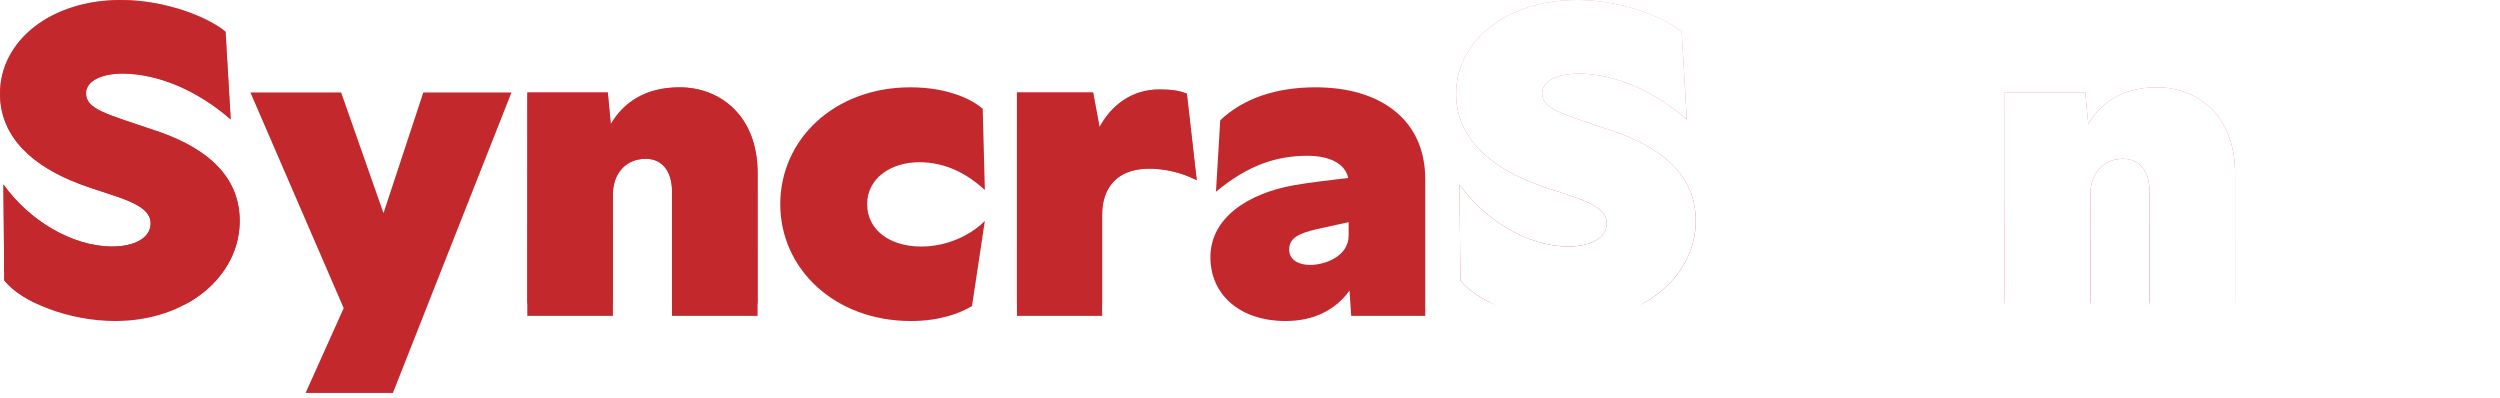 <?xml version="1.0" encoding="UTF-8"?>
<svg id="Layer_2" xmlns="http://www.w3.org/2000/svg" xmlns:xlink="http://www.w3.org/1999/xlink" viewBox="0 0 1168.19 186">
  <defs>
    <style>
      .cls-1 {
        fill: url(#linear-gradient-2);
      }

      .cls-2 {
        fill: #fff;
      }

      .cls-3 {
        fill: none;
      }

      .cls-4 {
        fill: url(#linear-gradient-3);
      }

      .cls-5 {
        fill: #c3282d;
      }

      .cls-6 {
        fill: url(#Generated_Pattern_4);
      }

      .cls-7 {
        fill: #fefefe;
      }

      .cls-8 {
        fill: url(#linear-gradient);
      }
    </style>
    <linearGradient id="linear-gradient" x1="-51641.36" y1="-64917.15" x2="-51639.9" y2="-65789.15" gradientTransform="translate(13294.15 -16227.75) scale(.25 -.25)" gradientUnits="userSpaceOnUse">
      <stop offset="0" stop-color="#fdfefd"/>
      <stop offset=".33" stop-color="#f59294"/>
      <stop offset=".91" stop-color="#d9232e"/>
    </linearGradient>
    <linearGradient id="linear-gradient-2" x1="-52665.36" y1="-64917.15" x2="-52663.9" xlink:href="#linear-gradient"/>
    <linearGradient id="linear-gradient-3" x1="-53689.36" x2="-53687.9" xlink:href="#linear-gradient"/>
    <pattern id="Generated_Pattern_4" data-name="Generated Pattern 4" x="0" y="0" width="256" height="256" patternTransform="translate(-437.2 -336.4)" patternUnits="userSpaceOnUse" viewBox="0 0 256 256">
      <g>
        <rect class="cls-3" width="256" height="256"/>
        <g>
          <path class="cls-8" d="M256,222.5c-.17-74.16.13-148.34,0-222.5h256c-.13,74.16.17,148.34,0,222.5h-256Z"/>
          <path class="cls-7" d="M512,222.5c-.03,11.16.02,22.34,0,33.5h-256c-.02-11.16.03-22.34,0-33.5h256Z"/>
        </g>
        <g>
          <path class="cls-1" d="M0,222.5C-.17,148.34.13,74.16,0,0h256c-.13,74.16.17,148.34,0,222.5H0Z"/>
          <path class="cls-7" d="M256,222.5c-.03,11.16.02,22.34,0,33.5H0C-.02,244.84.03,233.66,0,222.5h256Z"/>
        </g>
        <g>
          <path class="cls-4" d="M-256,222.5c-.17-74.16.13-148.34,0-222.5H0c-.13,74.16.17,148.34,0,222.5h-256Z"/>
          <path class="cls-7" d="M0,222.5c-.03,11.16.02,22.34,0,33.5h-256c-.02-11.16.03-22.34,0-33.5H0Z"/>
        </g>
      </g>
    </pattern>
  </defs>
  <g id="Layer_1-2" data-name="Layer_1">
    <g>
      <g>
        <path class="cls-6" d="M2,131l-.4-44.8c11.8,16.6,32,29,50.8,29,10.4,0,18-4,18-10.8,0-9.8-17.4-12.4-33.6-18.6C16.2,78,0,64.6,0,43.8,0,19,23.8,0,56.4,0c21,0,40.8,8,49,14.8l2.4,41c-15.8-13.8-34.4-21.4-50.6-21.4-10,0-17,3.6-17,9.2,0,7.4,9.4,9.6,30.6,16.8,22.6,7.2,41.2,19.8,41.2,42.8,0,25.8-24.6,46.8-58.2,46.8-21.6,0-43.8-8.8-51.8-19Z"/>
        <path class="cls-6" d="M160.6,144l-43.6-100.8h42.4l19.8,56.4,18.6-56.4h41.2l-55.4,140.4h-40.8l17.8-39.6Z"/>
        <path class="cls-6" d="M301.8,74.2c-10,0-15.4,7.6-15.4,16.4v57h-40V43.2h37.6l1.4,14.8c6-10.2,16.2-17.2,32.2-17.2,18.6,0,36.4,13,36.4,40v66.8h-40v-58.6c0-7.8-3.8-14.8-12.2-14.8Z"/>
        <path class="cls-6" d="M364.6,95.4c0-30.4,25.4-54.6,60.8-54.6,18,0,29.2,6,33.8,10l1,38c-8-7.4-18.2-13-30.6-13-13.2,0-24.4,7.4-24.4,19.6s10.8,19.8,25.2,19.8c13,0,24-6,29.8-12l-6,39.8c-6,3.6-15.4,7-28.6,7-35.4,0-61-24.2-61-54.6Z"/>
        <path class="cls-6" d="M475.19,43.2h35.6l3,16.2c5.4-10,14.8-17.6,28-17.6,4.8,0,9.2.4,12.8,2l4.6,40.4c-7-3.6-15-5.4-22.2-5.4-15.4,0-22,9.4-22,21.4v47.4h-39.8V43.2Z"/>
        <path class="cls-6" d="M600.79,150c-21.8,0-35.2-12.6-35.2-29.8,0-18.4,17.6-29.8,38.8-33.6,5.2-1,18.2-2.6,25.6-3.4-1.4-6.8-8.8-10.4-19-10.4-14,0-27.4,4-42.8,16.8l2-33.4c10.8-10.2,26-15.4,44.6-15.4,29.6,0,51.2,14.6,51.2,43v63.8h-34.6l-.8-11.8c-7,9.6-17.4,14.2-29.8,14.2ZM612.19,123.8c6.6,0,18-3.8,18-13.8v-6.2l-15.4,3.4c-7.4,1.8-12.4,3.8-12.4,9.4,0,5.2,5,7.2,9.8,7.2Z"/>
        <path class="cls-6" d="M682.4,131l-.4-44.8c11.8,16.6,32,29,50.8,29,10.4,0,18-4,18-10.8,0-9.8-17.4-12.4-33.6-18.6-20.6-7.8-36.8-21.2-36.8-42,0-24.8,23.8-43.8,56.4-43.8,21,0,40.8,8,49,14.8l2.4,41c-15.8-13.8-34.4-21.4-50.6-21.4-10,0-17,3.6-17,9.2,0,7.4,9.4,9.6,30.6,16.8,22.6,7.2,41.2,19.8,41.2,42.8,0,25.8-24.6,46.8-58.2,46.8-21.6,0-43.8-8.8-51.8-19Z"/>
        <path class="cls-6" d="M802.59,95.4c0-30,23.4-54.6,61.2-54.6s61.2,24.6,61.2,54.6-23.2,54.6-61.2,54.6-61.2-24.6-61.2-54.6ZM883.99,95.4c0-14.4-8.8-22-20.2-22s-20,7.6-20,22,8.8,22.2,20,22.2,20.2-7.6,20.2-22.2Z"/>
        <path class="cls-6" d="M992.19,74.2c-10,0-15.4,7.6-15.4,16.4v57h-40V43.2h37.6l1.4,14.8c6-10.2,16.2-17.2,32.2-17.2,18.6,0,36.4,13,36.4,40v66.8h-40v-58.6c0-7.8-3.8-14.8-12.2-14.8Z"/>
        <path class="cls-6" d="M1066.59,175v-35.2c10.4,10.6,25,15.6,39.2,15.6,15.2,0,25.6-6.2,25.6-20.8v-3.4c-6.6,7-14.8,11-27.8,11-28,0-48-21-48-50,0-32.2,26-51.4,49.2-51.4,12.8,0,23,4.6,29,12l1.4-9.6h33v89.2c0,34.4-24.2,53.6-59.8,53.6-15,0-30-3.6-41.8-11ZM1132.59,93.2v-1.6c0-11.4-8.4-18.6-19-18.6-9.4,0-18.2,7.2-18.2,20.2s8.8,20,18.2,20c10.4,0,19-6.2,19-20Z"/>
      </g>
      <g>
        <path class="cls-5" d="M2,131l-.4-44.8c11.8,16.6,32,29,50.8,29,10.4,0,18-4,18-10.8,0-9.8-17.4-12.4-33.6-18.6C16.2,78,0,64.6,0,43.8,0,19,23.8,0,56.4,0c21,0,40.8,8,49,14.8l2.4,41c-15.8-13.8-34.4-21.4-50.6-21.4-10,0-17,3.6-17,9.2,0,7.4,9.4,9.6,30.6,16.8,22.6,7.2,41.2,19.8,41.2,42.8,0,25.8-24.6,46.8-58.2,46.8-21.6,0-43.8-8.8-51.8-19Z"/>
        <path class="cls-5" d="M160.6,144l-43.6-100.8h42.4l19.8,56.4,18.6-56.4h41.2l-55.4,140.4h-40.8l17.8-39.6Z"/>
        <path class="cls-5" d="M301.8,74.2c-10,0-15.4,7.6-15.4,16.4v57h-40V43.2h37.6l1.4,14.8c6-10.2,16.2-17.2,32.2-17.2,18.6,0,36.4,13,36.4,40v66.8h-40v-58.6c0-7.8-3.8-14.8-12.2-14.8Z"/>
        <path class="cls-5" d="M364.6,95.4c0-30.4,25.4-54.6,60.8-54.6,18,0,29.2,6,33.8,10l1,38c-8-7.4-18.2-13-30.6-13-13.2,0-24.4,7.4-24.4,19.6s10.8,19.8,25.2,19.8c13,0,24-6,29.8-12l-6,39.8c-6,3.6-15.4,7-28.6,7-35.4,0-61-24.2-61-54.6Z"/>
        <path class="cls-5" d="M475.19,43.2h35.6l3,16.2c5.4-10,14.8-17.6,28-17.6,4.8,0,9.2.4,12.8,2l4.6,40.4c-7-3.6-15-5.4-22.2-5.4-15.4,0-22,9.4-22,21.4v47.4h-39.8V43.2Z"/>
        <path class="cls-5" d="M600.79,150c-21.8,0-35.2-12.6-35.2-29.8,0-18.4,17.6-29.8,38.8-33.6,5.2-1,18.2-2.6,25.6-3.4-1.4-6.8-8.8-10.4-19-10.4-14,0-27.4,4-42.8,16.8l2-33.4c10.8-10.2,26-15.4,44.6-15.4,29.6,0,51.2,14.6,51.2,43v63.8h-34.6l-.8-11.8c-7,9.6-17.4,14.2-29.8,14.2ZM612.19,123.8c6.6,0,18-3.8,18-13.8v-6.2l-15.4,3.4c-7.4,1.8-12.4,3.8-12.4,9.4,0,5.2,5,7.2,9.8,7.2Z"/>
        <path class="cls-2" d="M682.4,131l-.4-44.8c11.8,16.6,32,29,50.8,29,10.4,0,18-4,18-10.8,0-9.8-17.4-12.4-33.6-18.6-20.6-7.8-36.8-21.2-36.8-42,0-24.8,23.8-43.8,56.4-43.8,21,0,40.8,8,49,14.8l2.4,41c-15.8-13.8-34.4-21.4-50.6-21.4-10,0-17,3.6-17,9.2,0,7.4,9.4,9.6,30.6,16.8,22.6,7.2,41.2,19.8,41.2,42.8,0,25.8-24.6,46.8-58.2,46.8-21.6,0-43.8-8.8-51.8-19Z"/>
        <path class="cls-2" d="M802.59,95.4c0-30,23.4-54.6,61.2-54.6s61.2,24.6,61.2,54.6-23.2,54.6-61.2,54.6-61.2-24.6-61.2-54.6ZM883.99,95.4c0-14.4-8.8-22-20.2-22s-20,7.6-20,22,8.8,22.2,20,22.2,20.2-7.6,20.2-22.2Z"/>
        <path class="cls-2" d="M992.19,74.2c-10,0-15.4,7.6-15.4,16.4v57h-40V43.2h37.6l1.4,14.8c6-10.2,16.2-17.2,32.2-17.2,18.6,0,36.4,13,36.4,40v66.8h-40v-58.6c0-7.8-3.8-14.8-12.2-14.8Z"/>
        <path class="cls-2" d="M1066.59,175v-35.2c10.4,10.6,25,15.6,39.2,15.6,15.2,0,25.6-6.2,25.6-20.8v-3.4c-6.6,7-14.8,11-27.8,11-28,0-48-21-48-50,0-32.2,26-51.4,49.2-51.4,12.8,0,23,4.6,29,12l1.4-9.6h33v89.2c0,34.4-24.2,53.6-59.8,53.6-15,0-30-3.6-41.8-11ZM1132.59,93.2v-1.6c0-11.4-8.4-18.6-19-18.6-9.4,0-18.2,7.2-18.2,20.2s8.8,20,18.2,20c10.4,0,19-6.2,19-20Z"/>
      </g>
    </g>
  </g>
</svg>